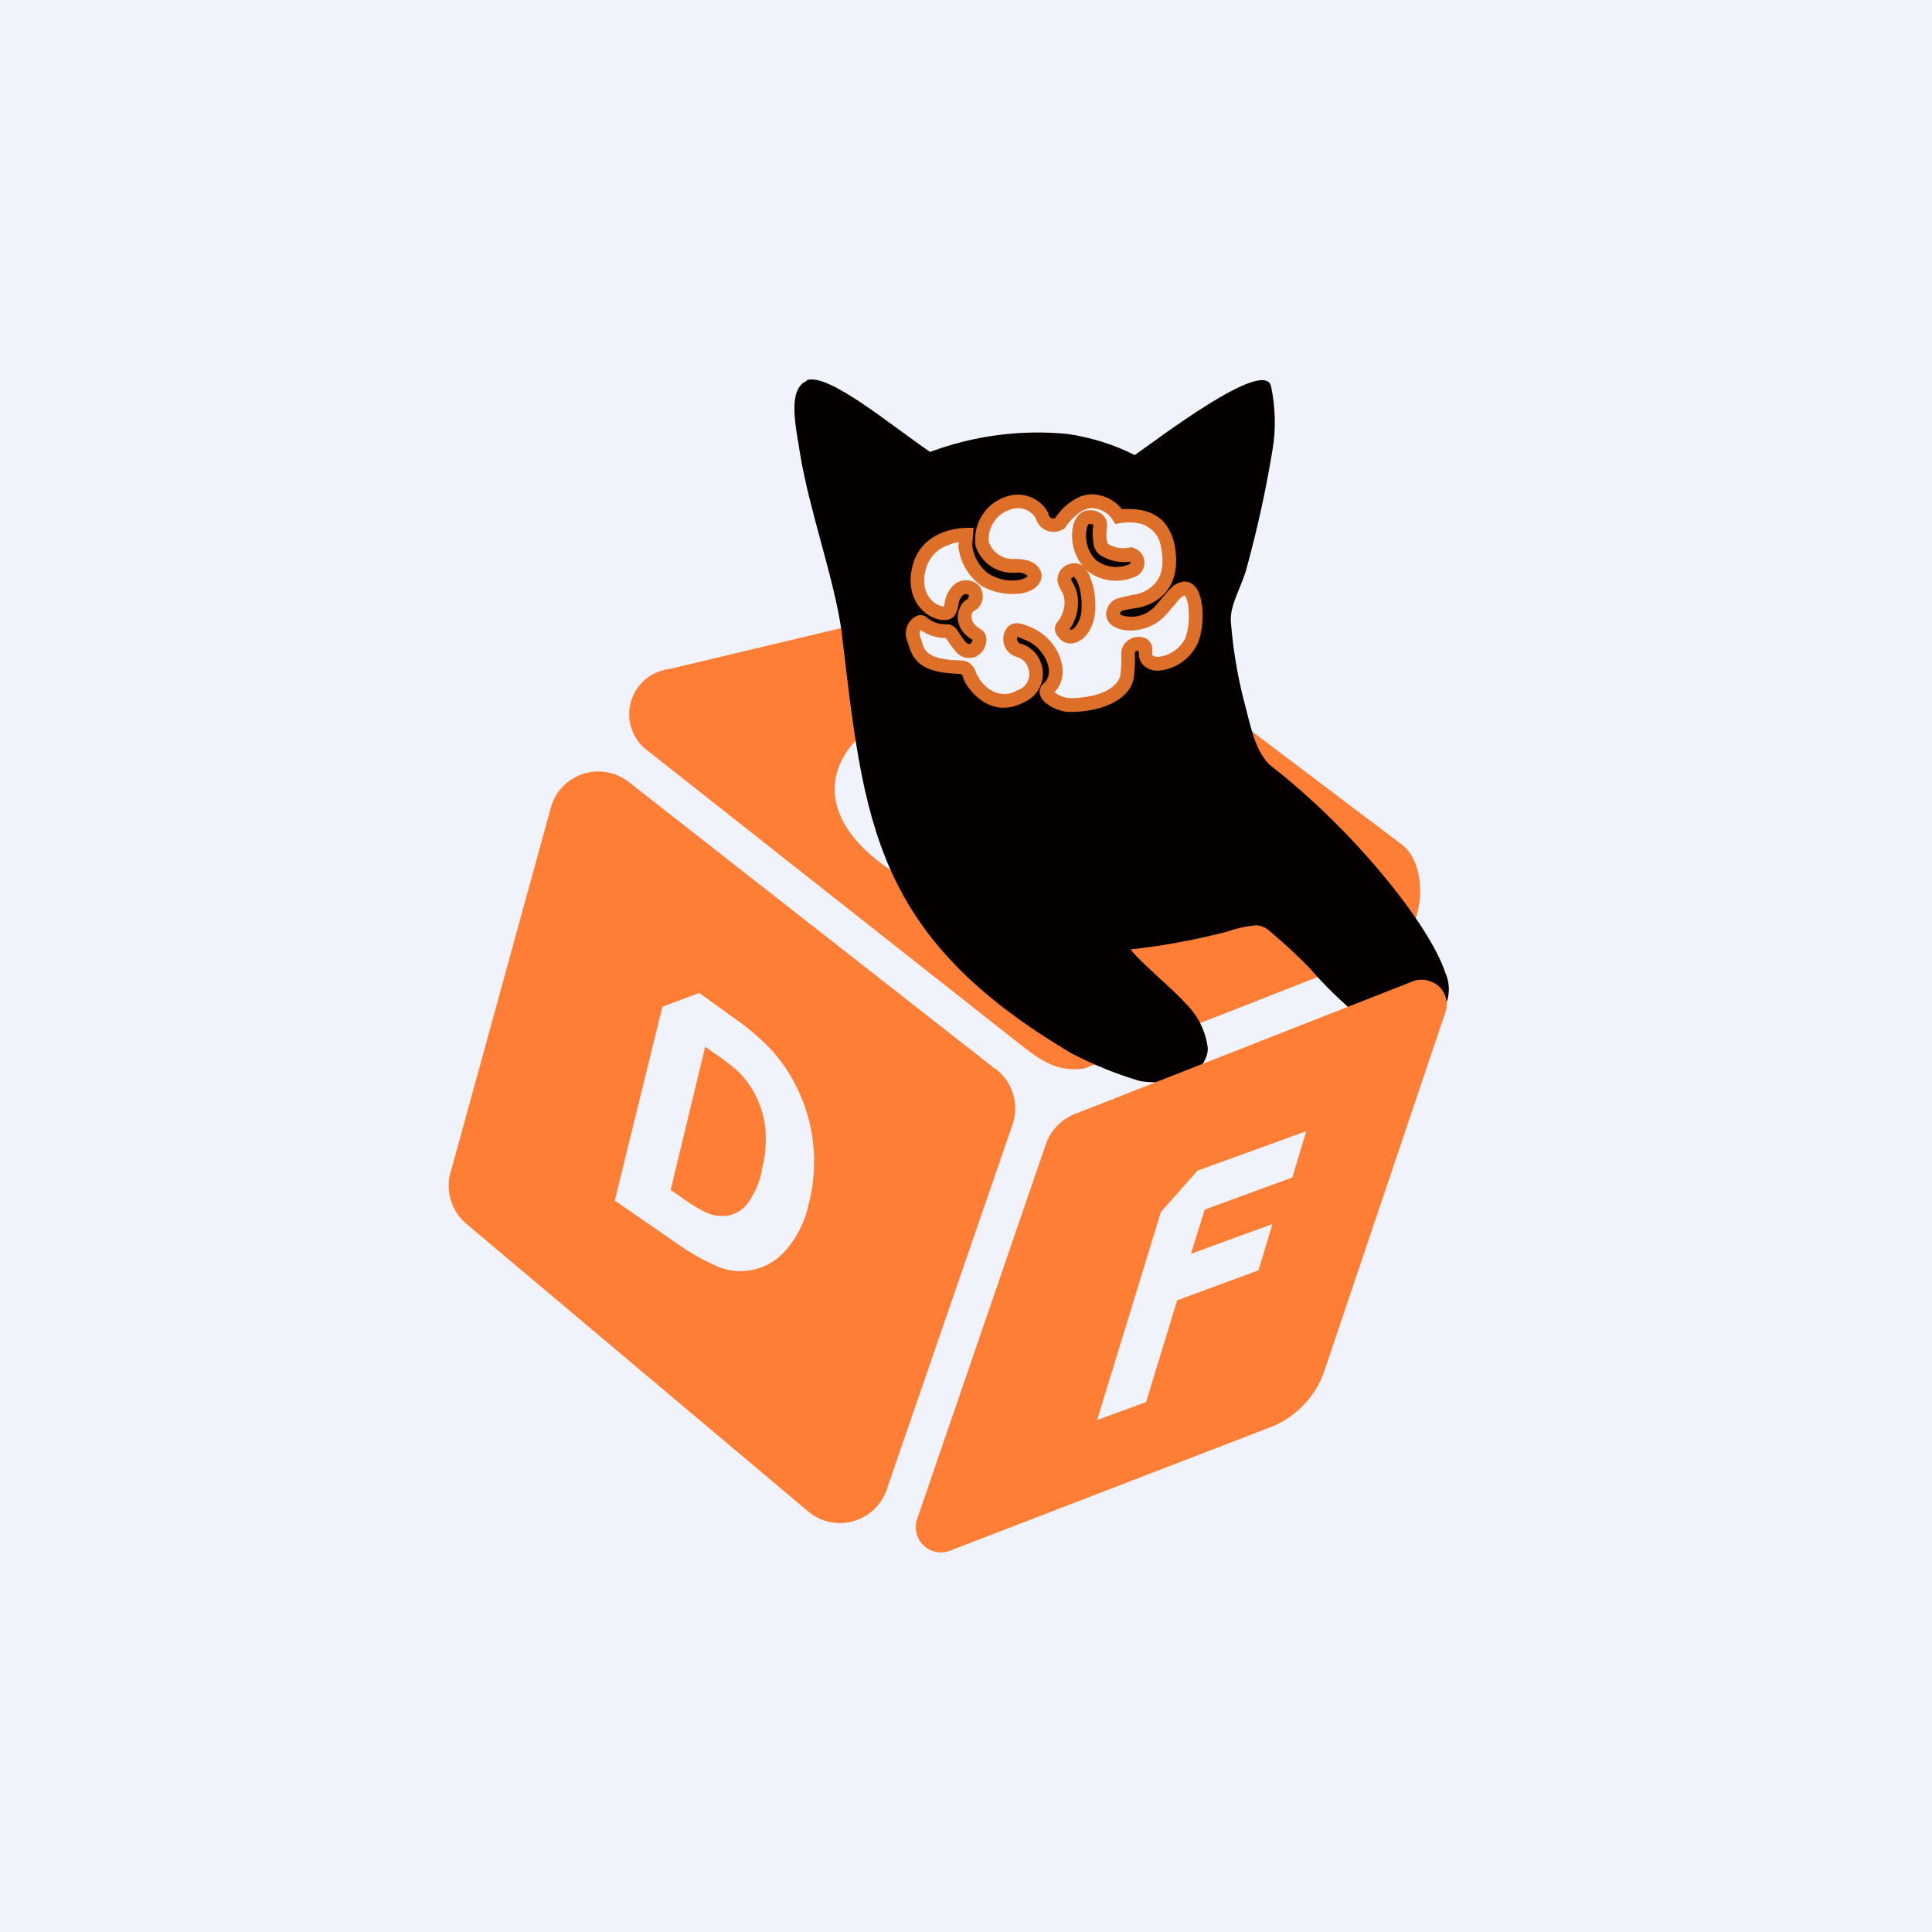 <svg width="24" height="24" viewBox="0 0 24 24" fill="none" xmlns="http://www.w3.org/2000/svg">
<rect x="0" y="0" width="24" height="24" fill="#333333" stroke="none"/>
<g clip-path="url(#clip0_31_9464)">
<path d="M0 0H24V24H0V0Z" fill="#F0F3FA"/>
<path d="M17.263 11.786L13.47 13.273C13.097 13.328 12.883 13.136 12.617 12.93L8.061 9.338C7.966 9.273 7.893 9.18 7.853 9.072C7.812 8.965 7.805 8.847 7.833 8.735C7.861 8.623 7.922 8.522 8.009 8.446C8.096 8.37 8.204 8.323 8.319 8.31L12.441 7.328C12.579 7.311 12.72 7.341 12.836 7.418L14.507 8.541C14.284 8.472 14.054 8.424 13.821 8.4C12.034 8.258 10.436 8.863 10.371 9.746C10.303 10.628 11.786 11.434 13.556 11.575C15.33 11.717 15.849 11.19 15.917 10.32C15.917 10.286 15.236 8.884 15.236 8.846L17.391 10.474C17.777 10.731 17.704 11.627 17.263 11.786Z" fill="#FF7E36"/>
<path d="M10.02 4.723C10.286 4.624 11.074 5.288 11.554 5.614C12.1 5.41 12.685 5.334 13.264 5.391C13.552 5.434 13.834 5.52 14.096 5.653C14.349 5.481 15.699 4.44 15.789 4.796C15.844 5.061 15.853 5.331 15.806 5.597C15.726 6.085 15.62 6.569 15.489 7.046C15.429 7.286 15.27 7.517 15.291 7.731C15.317 8.057 15.369 8.378 15.45 8.696C15.531 8.987 15.574 9.296 15.767 9.497C16.826 10.316 17.76 11.494 17.953 12.081C17.997 12.177 18.009 12.285 17.988 12.388C17.966 12.492 17.912 12.585 17.833 12.656C17.698 12.759 17.532 12.813 17.363 12.81C17.193 12.807 17.029 12.747 16.899 12.639C16.67 12.451 16.458 12.245 16.264 12.021C16.114 11.867 15.956 11.721 15.789 11.58C15.743 11.533 15.682 11.503 15.617 11.494C15.48 11.503 15.347 11.537 15.219 11.58C14.833 11.678 14.439 11.751 14.044 11.794C14.194 11.983 14.524 12.24 14.73 12.467C14.88 12.613 14.979 12.81 15.004 13.024C15.004 13.226 14.777 13.513 14.169 13.431C13.877 13.346 13.59 13.23 13.316 13.088C10.843 11.627 10.736 10.217 10.453 7.834C10.359 7.178 10.059 6.36 9.939 5.64C9.896 5.34 9.767 4.834 10.024 4.731" fill="#050000"/>
<path d="M14.709 7.311C14.58 7.324 14.481 7.551 14.34 7.654C14.126 7.808 13.813 7.748 13.826 7.628C13.843 7.508 13.911 7.5 14.096 7.47C14.28 7.444 14.61 7.298 14.503 6.771C14.417 6.313 13.899 6.416 13.899 6.416C13.864 6.361 13.817 6.315 13.761 6.282C13.705 6.249 13.642 6.23 13.577 6.227C13.35 6.21 13.161 6.501 13.161 6.501C13.142 6.513 13.119 6.519 13.097 6.52C13.074 6.521 13.051 6.517 13.03 6.508C13.01 6.499 12.991 6.485 12.977 6.467C12.962 6.45 12.952 6.429 12.947 6.407C12.908 6.333 12.842 6.275 12.763 6.246C12.684 6.217 12.597 6.218 12.518 6.248C12.416 6.282 12.329 6.35 12.27 6.44C12.211 6.531 12.186 6.638 12.197 6.746C12.223 6.834 12.28 6.911 12.356 6.962C12.433 7.014 12.525 7.037 12.617 7.028C12.771 7.02 12.87 7.101 12.853 7.174C12.831 7.286 12.523 7.371 12.231 7.2C12.164 7.15 12.107 7.087 12.066 7.013C12.025 6.94 11.999 6.859 11.991 6.776L12.004 6.638C12.004 6.638 11.533 6.638 11.421 7.037C11.31 7.436 11.593 7.633 11.747 7.616C11.854 7.607 11.773 7.457 11.906 7.333C11.932 7.308 11.966 7.295 12.002 7.295C12.038 7.295 12.072 7.308 12.098 7.333C12.118 7.359 12.126 7.391 12.122 7.423C12.118 7.455 12.102 7.484 12.077 7.504C12.069 7.51 12.06 7.514 12.051 7.517C11.974 7.56 11.918 7.761 12.137 7.886C12.231 7.941 12.086 8.228 11.91 8.01C11.811 7.881 11.82 7.821 11.709 7.838C11.612 7.832 11.521 7.793 11.451 7.727C11.426 7.714 11.297 7.778 11.348 7.924C11.4 8.074 11.391 8.267 11.889 8.288C11.991 8.288 12.026 8.31 12.047 8.391C12.069 8.477 12.313 8.85 12.681 8.648C12.755 8.62 12.814 8.563 12.846 8.491C12.878 8.419 12.881 8.337 12.853 8.263C12.837 8.22 12.811 8.181 12.778 8.15C12.744 8.118 12.704 8.095 12.66 8.083C12.623 8.074 12.591 8.051 12.57 8.019C12.55 7.987 12.542 7.949 12.549 7.911C12.553 7.89 12.561 7.868 12.574 7.851C12.617 7.808 12.66 7.826 12.767 7.868C13.08 7.997 13.226 8.383 13.024 8.554C12.938 8.623 13.11 8.734 13.251 8.756C13.393 8.777 13.937 8.721 13.997 8.413C14.014 8.318 14.018 8.22 14.01 8.121C14.01 7.98 14.224 7.963 14.224 8.057C14.233 8.151 14.224 8.168 14.267 8.207C14.387 8.314 14.709 8.177 14.799 7.967C14.893 7.753 14.871 7.29 14.713 7.311H14.709ZM13.294 7.911C13.239 7.911 13.166 7.826 13.204 7.783C13.281 7.684 13.316 7.56 13.307 7.44C13.294 7.316 13.221 7.268 13.221 7.2C13.222 7.172 13.232 7.146 13.25 7.124C13.268 7.103 13.293 7.089 13.32 7.084C13.44 7.041 13.534 7.32 13.521 7.556C13.517 7.74 13.423 7.907 13.294 7.907V7.911ZM13.423 6.523C13.466 6.407 13.534 6.42 13.564 6.424C13.59 6.424 13.671 6.454 13.667 6.527C13.667 6.527 13.624 6.754 13.71 6.827C13.76 6.859 13.816 6.881 13.875 6.891C13.934 6.902 13.995 6.9 14.053 6.887C14.067 6.891 14.08 6.898 14.091 6.907C14.102 6.916 14.112 6.927 14.119 6.94C14.125 6.953 14.13 6.967 14.131 6.981C14.132 6.996 14.13 7.01 14.126 7.024C14.118 7.047 14.103 7.067 14.083 7.08C13.997 7.122 13.9 7.138 13.805 7.127C13.71 7.115 13.621 7.077 13.547 7.016C13.485 6.952 13.44 6.873 13.417 6.786C13.395 6.7 13.395 6.609 13.418 6.523H13.423Z" fill="#F0F3FA"/>
<path fill-rule="evenodd" clip-rule="evenodd" d="M13.586 6.141C13.654 6.146 13.721 6.164 13.781 6.196C13.842 6.228 13.895 6.272 13.937 6.325C14.02 6.319 14.104 6.323 14.186 6.338C14.267 6.355 14.357 6.39 14.43 6.458C14.503 6.527 14.559 6.625 14.589 6.758C14.644 7.037 14.589 7.234 14.473 7.367C14.361 7.491 14.216 7.538 14.109 7.555H14.104L13.997 7.573C13.977 7.576 13.957 7.582 13.937 7.59L13.92 7.603L13.912 7.633H13.92C13.933 7.645 13.963 7.654 14.006 7.658C14.091 7.671 14.203 7.65 14.289 7.585C14.34 7.547 14.383 7.495 14.434 7.431L14.464 7.397C14.494 7.358 14.529 7.32 14.563 7.29C14.601 7.255 14.649 7.233 14.7 7.225C14.79 7.217 14.85 7.277 14.88 7.337C14.91 7.393 14.923 7.465 14.936 7.543C14.949 7.693 14.931 7.877 14.876 7.997C14.831 8.09 14.763 8.17 14.678 8.229C14.593 8.287 14.494 8.323 14.392 8.331C14.326 8.335 14.262 8.313 14.211 8.271C14.181 8.244 14.16 8.208 14.152 8.168L14.143 8.083H14.134C14.123 8.084 14.113 8.088 14.104 8.095C14.102 8.098 14.099 8.102 14.098 8.105C14.097 8.109 14.096 8.113 14.096 8.117C14.104 8.22 14.096 8.327 14.083 8.425V8.43C14.04 8.635 13.843 8.738 13.68 8.79C13.509 8.841 13.324 8.85 13.239 8.841C13.153 8.828 13.063 8.79 12.999 8.738C12.963 8.713 12.936 8.677 12.921 8.635C12.913 8.61 12.912 8.582 12.92 8.556C12.928 8.53 12.943 8.507 12.964 8.49C13.033 8.434 13.05 8.335 13.007 8.224C12.964 8.113 12.87 8.001 12.737 7.95C12.705 7.936 12.672 7.923 12.639 7.911L12.634 7.928C12.633 7.943 12.636 7.958 12.644 7.97C12.652 7.983 12.663 7.992 12.677 7.997H12.686C12.742 8.014 12.794 8.045 12.836 8.086C12.878 8.127 12.911 8.177 12.93 8.233C12.966 8.327 12.963 8.43 12.923 8.523C12.883 8.615 12.809 8.687 12.716 8.725C12.613 8.781 12.514 8.798 12.42 8.79C12.33 8.777 12.249 8.743 12.184 8.695C12.127 8.654 12.076 8.603 12.034 8.545C11.996 8.497 11.969 8.442 11.953 8.383C11.953 8.378 11.936 8.37 11.889 8.37C11.632 8.361 11.477 8.305 11.392 8.211C11.353 8.171 11.324 8.122 11.306 8.07L11.284 8.005V8.001L11.267 7.954C11.252 7.913 11.248 7.869 11.255 7.826C11.263 7.783 11.282 7.743 11.31 7.71C11.33 7.686 11.355 7.667 11.383 7.654C11.396 7.648 11.411 7.643 11.426 7.641C11.439 7.641 11.469 7.641 11.499 7.658L11.503 7.663C11.563 7.714 11.632 7.748 11.709 7.753L11.794 7.757C11.828 7.766 11.858 7.786 11.88 7.813C11.896 7.833 11.91 7.854 11.923 7.877L11.979 7.958C12.013 8.001 12.034 8.001 12.039 8.001C12.043 8.001 12.052 8.001 12.06 7.993C12.071 7.981 12.079 7.966 12.082 7.95C11.957 7.877 11.902 7.778 11.897 7.675C11.897 7.581 11.94 7.487 12.013 7.444H12.021V7.435C12.028 7.431 12.033 7.424 12.035 7.416C12.037 7.408 12.037 7.4 12.034 7.393C12.024 7.384 12.011 7.379 11.998 7.379C11.985 7.379 11.972 7.384 11.961 7.393C11.919 7.435 11.91 7.478 11.902 7.53V7.538C11.897 7.56 11.889 7.594 11.871 7.624C11.861 7.646 11.844 7.664 11.824 7.678C11.804 7.691 11.78 7.699 11.756 7.701C11.533 7.723 11.216 7.465 11.34 7.015C11.404 6.78 11.576 6.664 11.726 6.608C11.813 6.577 11.904 6.56 11.996 6.557H12H12.094L12.077 6.775C12.085 6.845 12.107 6.911 12.142 6.972C12.177 7.032 12.223 7.085 12.279 7.127C12.407 7.204 12.536 7.221 12.634 7.208C12.673 7.204 12.711 7.193 12.746 7.174C12.754 7.17 12.761 7.164 12.767 7.157L12.75 7.14C12.713 7.118 12.669 7.109 12.626 7.114C12.514 7.125 12.402 7.096 12.309 7.034C12.216 6.971 12.148 6.879 12.116 6.771V6.754C12.104 6.629 12.134 6.503 12.203 6.397C12.271 6.291 12.373 6.211 12.493 6.171C12.59 6.135 12.697 6.135 12.793 6.171C12.89 6.207 12.971 6.277 13.02 6.368L13.024 6.377V6.394L13.033 6.411C13.04 6.423 13.051 6.433 13.065 6.437C13.078 6.442 13.093 6.442 13.106 6.437C13.141 6.386 13.181 6.339 13.226 6.295C13.307 6.223 13.431 6.133 13.582 6.141H13.586ZM13.234 6.548L13.226 6.565L13.209 6.574C13.178 6.593 13.143 6.604 13.108 6.607C13.072 6.609 13.036 6.604 13.003 6.591C12.97 6.578 12.94 6.557 12.916 6.53C12.893 6.503 12.875 6.471 12.866 6.437C12.835 6.385 12.786 6.346 12.729 6.326C12.672 6.307 12.609 6.308 12.553 6.33H12.549C12.466 6.357 12.395 6.41 12.347 6.483C12.298 6.555 12.276 6.642 12.283 6.728C12.305 6.796 12.349 6.854 12.408 6.892C12.467 6.931 12.538 6.949 12.609 6.943H12.613C12.703 6.943 12.784 6.96 12.849 6.998C12.904 7.041 12.956 7.105 12.934 7.191C12.927 7.218 12.914 7.244 12.896 7.266C12.878 7.288 12.857 7.306 12.832 7.32C12.78 7.35 12.72 7.371 12.656 7.375C12.492 7.392 12.326 7.356 12.184 7.273L12.18 7.268C12.103 7.211 12.039 7.139 11.991 7.055C11.944 6.972 11.915 6.88 11.906 6.784V6.775L11.91 6.733C11.871 6.741 11.829 6.75 11.781 6.771C11.715 6.793 11.654 6.831 11.606 6.882C11.557 6.933 11.522 6.995 11.503 7.063C11.409 7.397 11.632 7.534 11.73 7.534V7.5H11.734C11.743 7.412 11.783 7.33 11.846 7.268C11.888 7.229 11.943 7.208 12 7.208C12.057 7.208 12.112 7.229 12.154 7.268L12.163 7.277C12.182 7.301 12.196 7.33 12.203 7.36C12.21 7.39 12.21 7.421 12.204 7.452C12.197 7.482 12.184 7.511 12.165 7.535C12.146 7.56 12.122 7.58 12.094 7.594H12.09L12.077 7.615C12.07 7.632 12.067 7.649 12.069 7.667C12.069 7.705 12.09 7.761 12.176 7.813C12.244 7.847 12.257 7.915 12.253 7.967C12.247 8.02 12.225 8.069 12.189 8.108C12.168 8.131 12.143 8.148 12.115 8.16C12.086 8.171 12.056 8.175 12.026 8.173C11.957 8.173 11.897 8.13 11.846 8.061C11.823 8.032 11.802 8.002 11.781 7.971V7.967L11.747 7.924H11.704C11.606 7.915 11.511 7.881 11.434 7.825C11.43 7.832 11.427 7.839 11.426 7.847V7.898L11.447 7.954V7.958L11.464 8.014C11.477 8.044 11.49 8.074 11.511 8.095C11.554 8.138 11.649 8.194 11.889 8.203C11.944 8.203 12 8.203 12.043 8.237C12.087 8.269 12.118 8.316 12.129 8.37V8.374L12.142 8.391L12.171 8.443C12.201 8.485 12.24 8.524 12.283 8.558C12.33 8.588 12.382 8.614 12.441 8.618C12.497 8.627 12.562 8.618 12.639 8.575L12.643 8.571H12.652C12.678 8.561 12.702 8.545 12.722 8.526C12.742 8.506 12.758 8.483 12.769 8.457C12.78 8.431 12.786 8.403 12.787 8.375C12.787 8.347 12.782 8.319 12.771 8.293C12.761 8.263 12.745 8.236 12.722 8.213C12.7 8.191 12.673 8.174 12.643 8.164C12.584 8.151 12.533 8.115 12.5 8.065C12.468 8.014 12.456 7.953 12.467 7.894C12.474 7.86 12.489 7.828 12.51 7.8L12.514 7.791C12.534 7.772 12.557 7.757 12.583 7.748C12.608 7.741 12.634 7.74 12.66 7.744C12.703 7.748 12.746 7.77 12.797 7.787C12.982 7.864 13.11 8.01 13.166 8.164C13.222 8.31 13.217 8.481 13.097 8.601H13.101C13.144 8.635 13.204 8.661 13.264 8.67C13.32 8.678 13.479 8.67 13.629 8.627C13.783 8.58 13.89 8.498 13.916 8.395C13.929 8.31 13.933 8.215 13.929 8.125V8.121C13.929 7.997 14.023 7.933 14.1 7.915C14.143 7.907 14.186 7.911 14.229 7.928C14.271 7.95 14.31 7.988 14.314 8.053V8.108C14.314 8.118 14.314 8.128 14.314 8.138L14.327 8.147C14.336 8.151 14.353 8.16 14.387 8.16C14.457 8.153 14.525 8.128 14.583 8.089C14.642 8.049 14.689 7.995 14.722 7.933C14.76 7.843 14.777 7.688 14.764 7.56C14.762 7.51 14.75 7.46 14.73 7.414C14.727 7.408 14.722 7.402 14.717 7.397C14.701 7.402 14.686 7.411 14.674 7.423C14.653 7.44 14.627 7.465 14.597 7.508L14.572 7.534C14.52 7.598 14.46 7.671 14.387 7.723C14.263 7.813 14.109 7.843 13.989 7.83C13.931 7.825 13.875 7.808 13.826 7.778C13.779 7.744 13.736 7.693 13.74 7.615C13.745 7.579 13.759 7.544 13.779 7.513C13.8 7.481 13.829 7.455 13.864 7.44C13.935 7.419 14.007 7.402 14.079 7.388H14.083C14.184 7.375 14.276 7.326 14.344 7.251C14.417 7.174 14.473 7.037 14.421 6.788C14.409 6.711 14.372 6.64 14.314 6.587C14.268 6.545 14.212 6.515 14.152 6.501C14.079 6.487 14.005 6.485 13.933 6.497H13.916L13.856 6.51L13.826 6.463C13.799 6.418 13.761 6.382 13.716 6.356C13.671 6.329 13.621 6.315 13.569 6.313C13.496 6.308 13.414 6.355 13.346 6.42C13.304 6.459 13.267 6.502 13.234 6.548ZM13.337 6.501C13.312 6.596 13.311 6.696 13.333 6.792C13.356 6.887 13.401 6.976 13.466 7.05V7.045C13.444 7.024 13.418 7.008 13.388 7.001C13.359 6.993 13.328 6.994 13.299 7.003C13.253 7.012 13.213 7.037 13.183 7.073C13.153 7.109 13.137 7.153 13.136 7.2V7.204C13.136 7.238 13.149 7.264 13.157 7.285L13.179 7.328L13.187 7.341C13.206 7.373 13.218 7.408 13.222 7.444C13.227 7.495 13.222 7.545 13.207 7.594C13.192 7.643 13.168 7.688 13.136 7.727C13.123 7.741 13.114 7.759 13.109 7.777C13.104 7.796 13.102 7.815 13.106 7.834C13.114 7.864 13.127 7.894 13.149 7.915C13.174 7.954 13.23 7.993 13.294 7.993C13.397 7.993 13.479 7.924 13.526 7.847C13.577 7.765 13.603 7.663 13.607 7.555C13.611 7.427 13.59 7.29 13.547 7.183C13.535 7.141 13.513 7.102 13.483 7.071H13.487L13.492 7.075V7.08C13.578 7.151 13.682 7.197 13.793 7.21C13.904 7.224 14.017 7.205 14.117 7.157H14.126V7.153C14.164 7.129 14.193 7.093 14.207 7.05C14.215 7.025 14.218 6.999 14.216 6.974C14.214 6.948 14.206 6.923 14.194 6.901C14.182 6.878 14.166 6.858 14.146 6.841C14.126 6.825 14.103 6.813 14.079 6.805L14.057 6.797L14.036 6.801C13.944 6.822 13.847 6.807 13.766 6.758L13.753 6.728C13.747 6.703 13.744 6.677 13.744 6.651C13.744 6.615 13.747 6.579 13.753 6.544V6.531C13.754 6.502 13.748 6.473 13.736 6.447C13.723 6.421 13.704 6.398 13.68 6.381C13.646 6.356 13.606 6.341 13.564 6.338C13.552 6.338 13.509 6.334 13.466 6.351C13.41 6.373 13.371 6.42 13.341 6.493V6.501H13.337ZM13.504 6.548C13.486 6.619 13.486 6.693 13.504 6.763C13.522 6.834 13.557 6.898 13.607 6.951C13.666 6.999 13.738 7.03 13.814 7.04C13.889 7.05 13.966 7.038 14.036 7.007L14.044 6.998V6.985C14.044 6.982 14.042 6.979 14.04 6.977C13.91 6.996 13.777 6.967 13.667 6.895H13.663L13.659 6.891C13.622 6.86 13.597 6.818 13.586 6.771L13.573 6.651C13.572 6.608 13.575 6.565 13.582 6.523V6.518C13.574 6.514 13.565 6.511 13.556 6.51H13.53L13.521 6.514C13.514 6.524 13.508 6.536 13.504 6.548ZM13.294 7.825C13.32 7.825 13.35 7.804 13.38 7.757C13.414 7.705 13.436 7.628 13.436 7.551C13.44 7.444 13.423 7.328 13.393 7.251C13.382 7.219 13.365 7.19 13.341 7.165H13.337C13.329 7.167 13.321 7.171 13.316 7.177C13.31 7.183 13.307 7.191 13.307 7.2L13.312 7.213L13.329 7.243L13.337 7.26C13.366 7.313 13.384 7.371 13.389 7.431C13.402 7.568 13.367 7.705 13.286 7.817C13.288 7.82 13.291 7.823 13.294 7.825Z" fill="#DE6F28"/>
<path fill-rule="evenodd" clip-rule="evenodd" d="M12.373 13.286L7.813 9.716C7.735 9.654 7.643 9.612 7.546 9.594C7.448 9.576 7.348 9.581 7.253 9.61C7.158 9.64 7.072 9.691 7.001 9.761C6.931 9.831 6.879 9.917 6.849 10.011L5.606 14.533C5.565 14.654 5.563 14.785 5.6 14.908C5.637 15.031 5.711 15.139 5.811 15.218L10.054 18.788C10.132 18.85 10.224 18.892 10.321 18.91C10.419 18.928 10.519 18.923 10.614 18.893C10.709 18.864 10.795 18.813 10.866 18.743C10.936 18.673 10.989 18.587 11.019 18.493L12.579 13.967C12.62 13.845 12.622 13.714 12.585 13.591C12.549 13.468 12.474 13.36 12.373 13.281V13.286ZM10.046 14.957C10.134 14.621 10.136 14.269 10.053 13.932C9.97 13.595 9.804 13.285 9.57 13.028C9.435 12.888 9.286 12.761 9.124 12.651L8.687 12.334L8.229 12.506L7.637 14.914L8.413 15.45C8.559 15.553 8.713 15.643 8.876 15.716C9.017 15.785 9.178 15.807 9.333 15.778C9.488 15.75 9.629 15.672 9.737 15.557C9.896 15.386 9.999 15.18 10.046 14.957ZM9.467 14.533C9.437 14.687 9.373 14.833 9.279 14.961C9.242 15.006 9.197 15.042 9.145 15.067C9.093 15.093 9.036 15.106 8.979 15.107C8.908 15.106 8.838 15.091 8.773 15.064C8.668 15.012 8.567 14.95 8.473 14.88L8.331 14.781L8.76 13.003L8.906 13.106C9 13.17 9.09 13.238 9.176 13.316C9.359 13.501 9.475 13.742 9.506 14.001C9.523 14.181 9.51 14.361 9.463 14.533H9.467Z" fill="#FF7E36"/>
<path d="M13.341 13.843L17.554 12.189C17.617 12.165 17.687 12.164 17.751 12.184C17.791 12.196 17.827 12.215 17.859 12.24C17.89 12.266 17.917 12.298 17.936 12.334C17.955 12.37 17.967 12.409 17.971 12.45C17.974 12.491 17.97 12.531 17.957 12.57L16.444 17.053C16.39 17.201 16.306 17.336 16.197 17.45C16.089 17.564 15.959 17.655 15.814 17.717L11.786 19.269C11.731 19.287 11.672 19.289 11.616 19.276C11.56 19.262 11.508 19.233 11.468 19.192C11.427 19.152 11.398 19.1 11.385 19.044C11.371 18.988 11.373 18.929 11.391 18.875L13.003 14.182C13.067 14.027 13.191 13.907 13.346 13.839L13.341 13.843ZM16.054 14.627L16.226 14.053L14.876 14.542L14.421 15.056L13.629 17.64L14.237 17.417L14.623 16.153L15.634 15.78L15.806 15.206L14.794 15.575L14.966 15.026L16.054 14.627Z" fill="#FF7E36"/>
</g>
<defs>
<clipPath id="clip0_31_9464">
<rect width="24" height="24" fill="white"/>
</clipPath>
</defs>
</svg>
